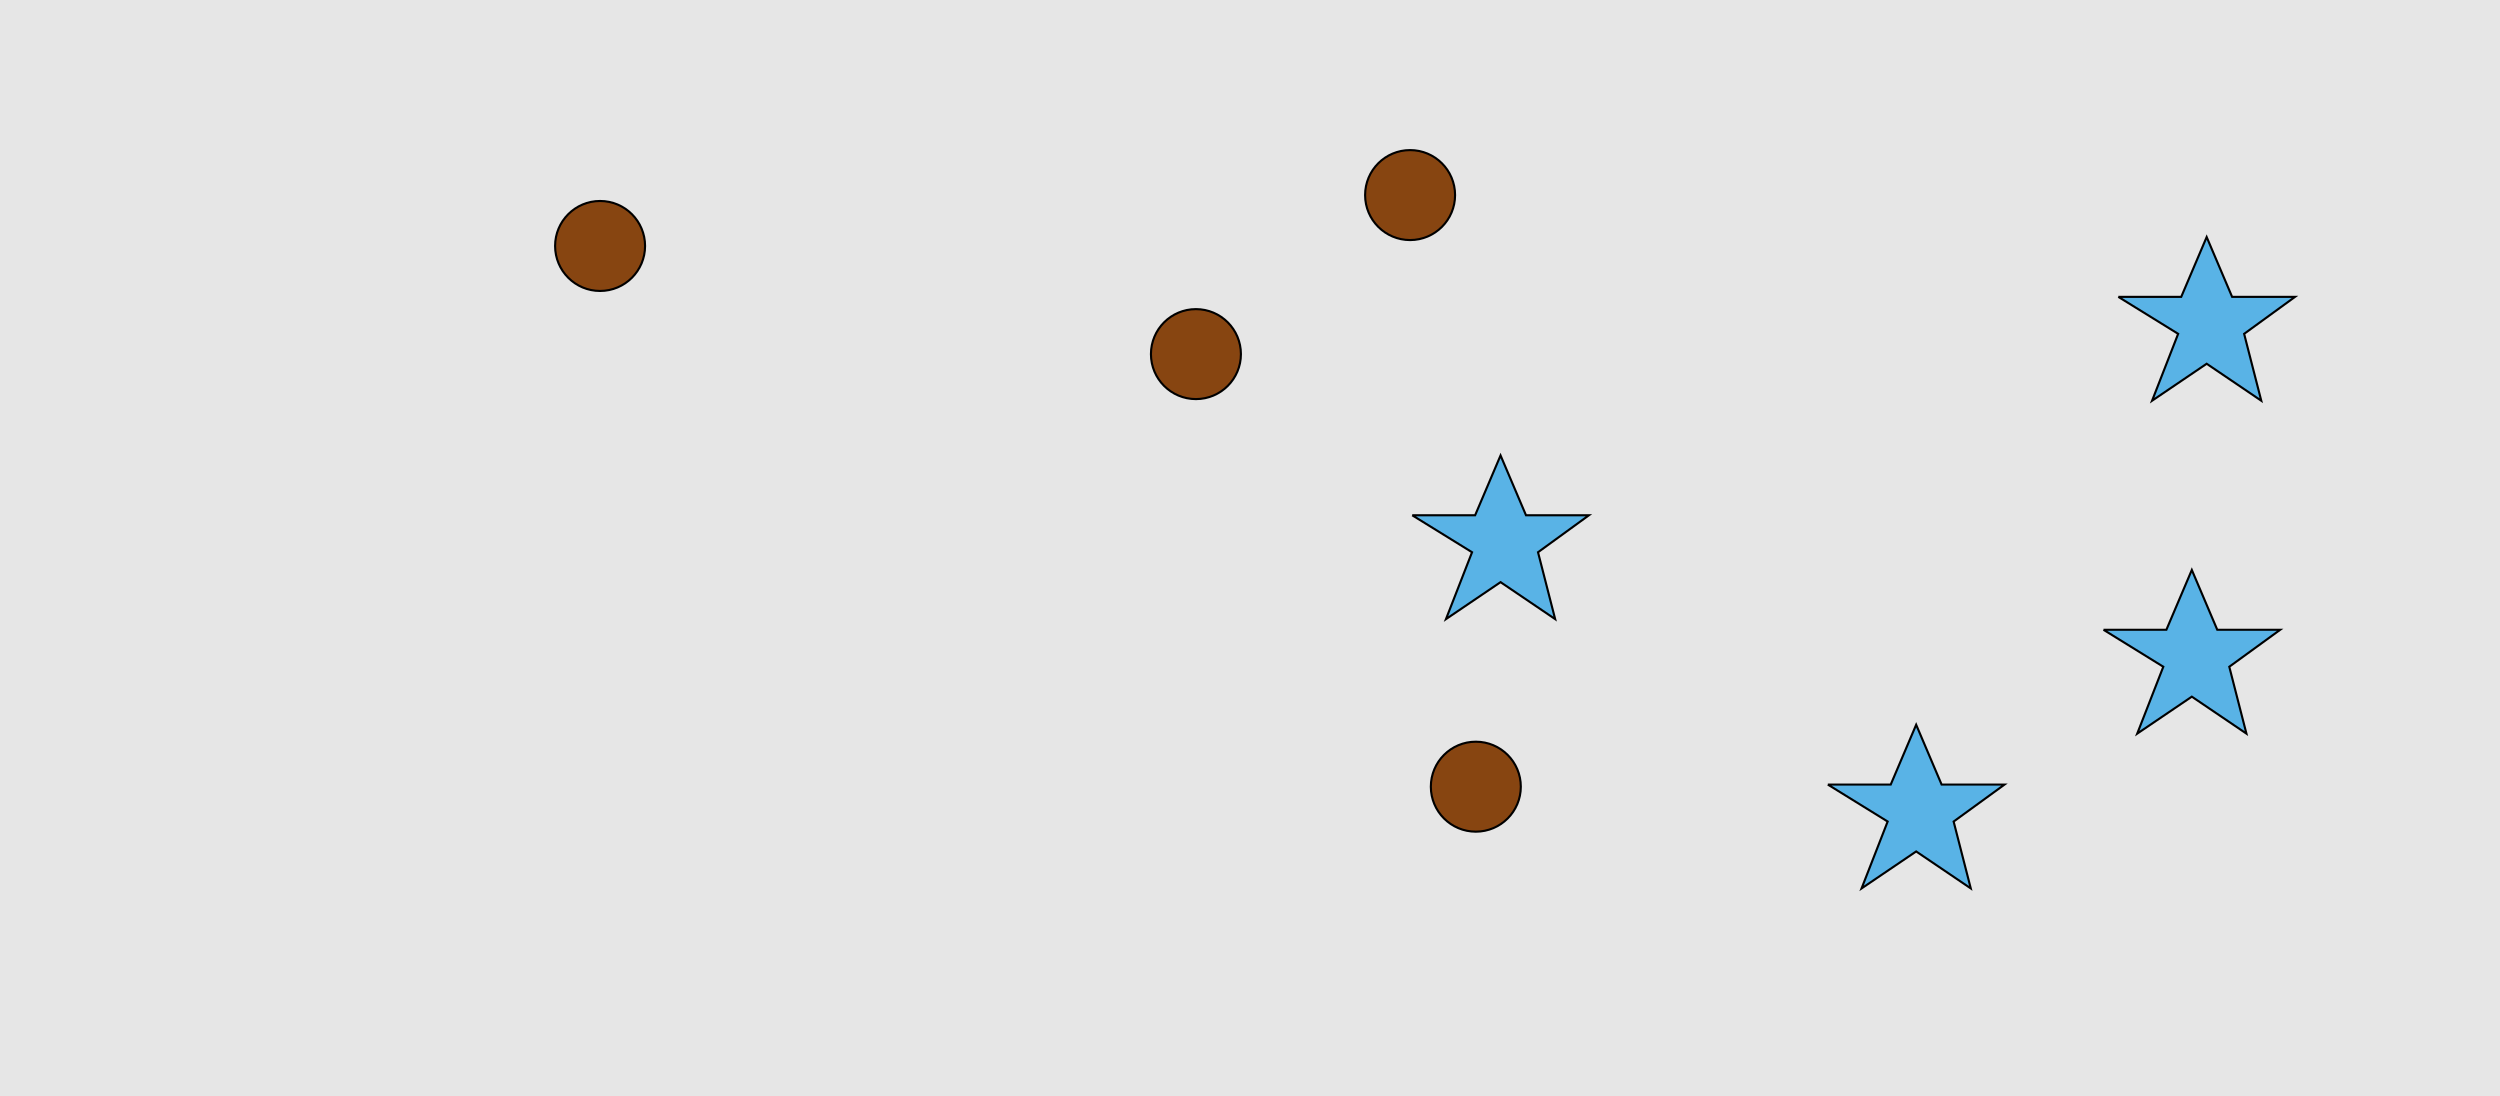 <?xml version="1.0" encoding="UTF-8"?>
<svg xmlns="http://www.w3.org/2000/svg" xmlns:xlink="http://www.w3.org/1999/xlink" width="1179pt" height="517pt" viewBox="0 0 1179 517" version="1.1">
<g id="surface391">
<rect x="0" y="0" width="1179" height="517" style="fill:rgb(90%,90%,90%);fill-opacity:1;stroke:none;"/>
<path style="fill-rule:nonzero;fill:rgb(35%,70%,90%);fill-opacity:1;stroke-width:1;stroke-linecap:butt;stroke-linejoin:miter;stroke:rgb(0%,0%,0%);stroke-opacity:1;stroke-miterlimit:10;" d="M 862 370 L 891.664 370 L 903.664 341.785 L 915.664 370 L 945.332 370 L 921.332 387.438 L 929.418 418.98 L 903.664 401.543 L 877.914 418.98 L 890.215 387.438 L 862 370 "/>
<path style="fill-rule:nonzero;fill:rgb(35%,70%,90%);fill-opacity:1;stroke-width:1;stroke-linecap:butt;stroke-linejoin:miter;stroke:rgb(0%,0%,0%);stroke-opacity:1;stroke-miterlimit:10;" d="M 992 297 L 1021.664 297 L 1033.664 268.785 L 1045.664 297 L 1075.332 297 L 1051.332 314.438 L 1059.418 345.98 L 1033.664 328.543 L 1007.914 345.98 L 1020.215 314.438 L 992 297 "/>
<path style="fill-rule:nonzero;fill:rgb(35%,70%,90%);fill-opacity:1;stroke-width:1;stroke-linecap:butt;stroke-linejoin:miter;stroke:rgb(0%,0%,0%);stroke-opacity:1;stroke-miterlimit:10;" d="M 999 140 L 1028.664 140 L 1040.664 111.785 L 1052.664 140 L 1082.332 140 L 1058.332 157.438 L 1066.418 188.98 L 1040.664 171.543 L 1014.914 188.98 L 1027.215 157.438 L 999 140 "/>
<path style="fill-rule:nonzero;fill:rgb(35%,70%,90%);fill-opacity:1;stroke-width:1;stroke-linecap:butt;stroke-linejoin:miter;stroke:rgb(0%,0%,0%);stroke-opacity:1;stroke-miterlimit:10;" d="M 666 243 L 695.664 243 L 707.664 214.785 L 719.664 243 L 749.332 243 L 725.332 260.438 L 733.418 291.98 L 707.664 274.543 L 681.914 291.98 L 694.215 260.438 L 666 243 "/>
<path style="fill-rule:nonzero;fill:rgb(53%,27%,7%);fill-opacity:1;stroke-width:1;stroke-linecap:butt;stroke-linejoin:miter;stroke:rgb(0%,0%,0%);stroke-opacity:1;stroke-miterlimit:10;" d="M 585.215 167 C 585.215 178.715 575.715 188.215 564 188.215 C 552.285 188.215 542.785 178.715 542.785 167 C 542.785 155.285 552.285 145.785 564 145.785 C 575.715 145.785 585.215 155.285 585.215 167 "/>
<path style="fill-rule:nonzero;fill:rgb(53%,27%,7%);fill-opacity:1;stroke-width:1;stroke-linecap:butt;stroke-linejoin:miter;stroke:rgb(0%,0%,0%);stroke-opacity:1;stroke-miterlimit:10;" d="M 304.215 116 C 304.215 127.715 294.715 137.215 283 137.215 C 271.285 137.215 261.785 127.715 261.785 116 C 261.785 104.285 271.285 94.785 283 94.785 C 294.715 94.785 304.215 104.285 304.215 116 "/>
<path style="fill-rule:nonzero;fill:rgb(53%,27%,7%);fill-opacity:1;stroke-width:1;stroke-linecap:butt;stroke-linejoin:miter;stroke:rgb(0%,0%,0%);stroke-opacity:1;stroke-miterlimit:10;" d="M 717.215 371 C 717.215 382.715 707.715 392.215 696 392.215 C 684.285 392.215 674.785 382.715 674.785 371 C 674.785 359.285 684.285 349.785 696 349.785 C 707.715 349.785 717.215 359.285 717.215 371 "/>
<path style="fill-rule:nonzero;fill:rgb(53%,27%,7%);fill-opacity:1;stroke-width:1;stroke-linecap:butt;stroke-linejoin:miter;stroke:rgb(0%,0%,0%);stroke-opacity:1;stroke-miterlimit:10;" d="M 686.215 92 C 686.215 103.715 676.715 113.215 665 113.215 C 653.285 113.215 643.785 103.715 643.785 92 C 643.785 80.285 653.285 70.785 665 70.785 C 676.715 70.785 686.215 80.285 686.215 92 "/>
</g>
</svg>
